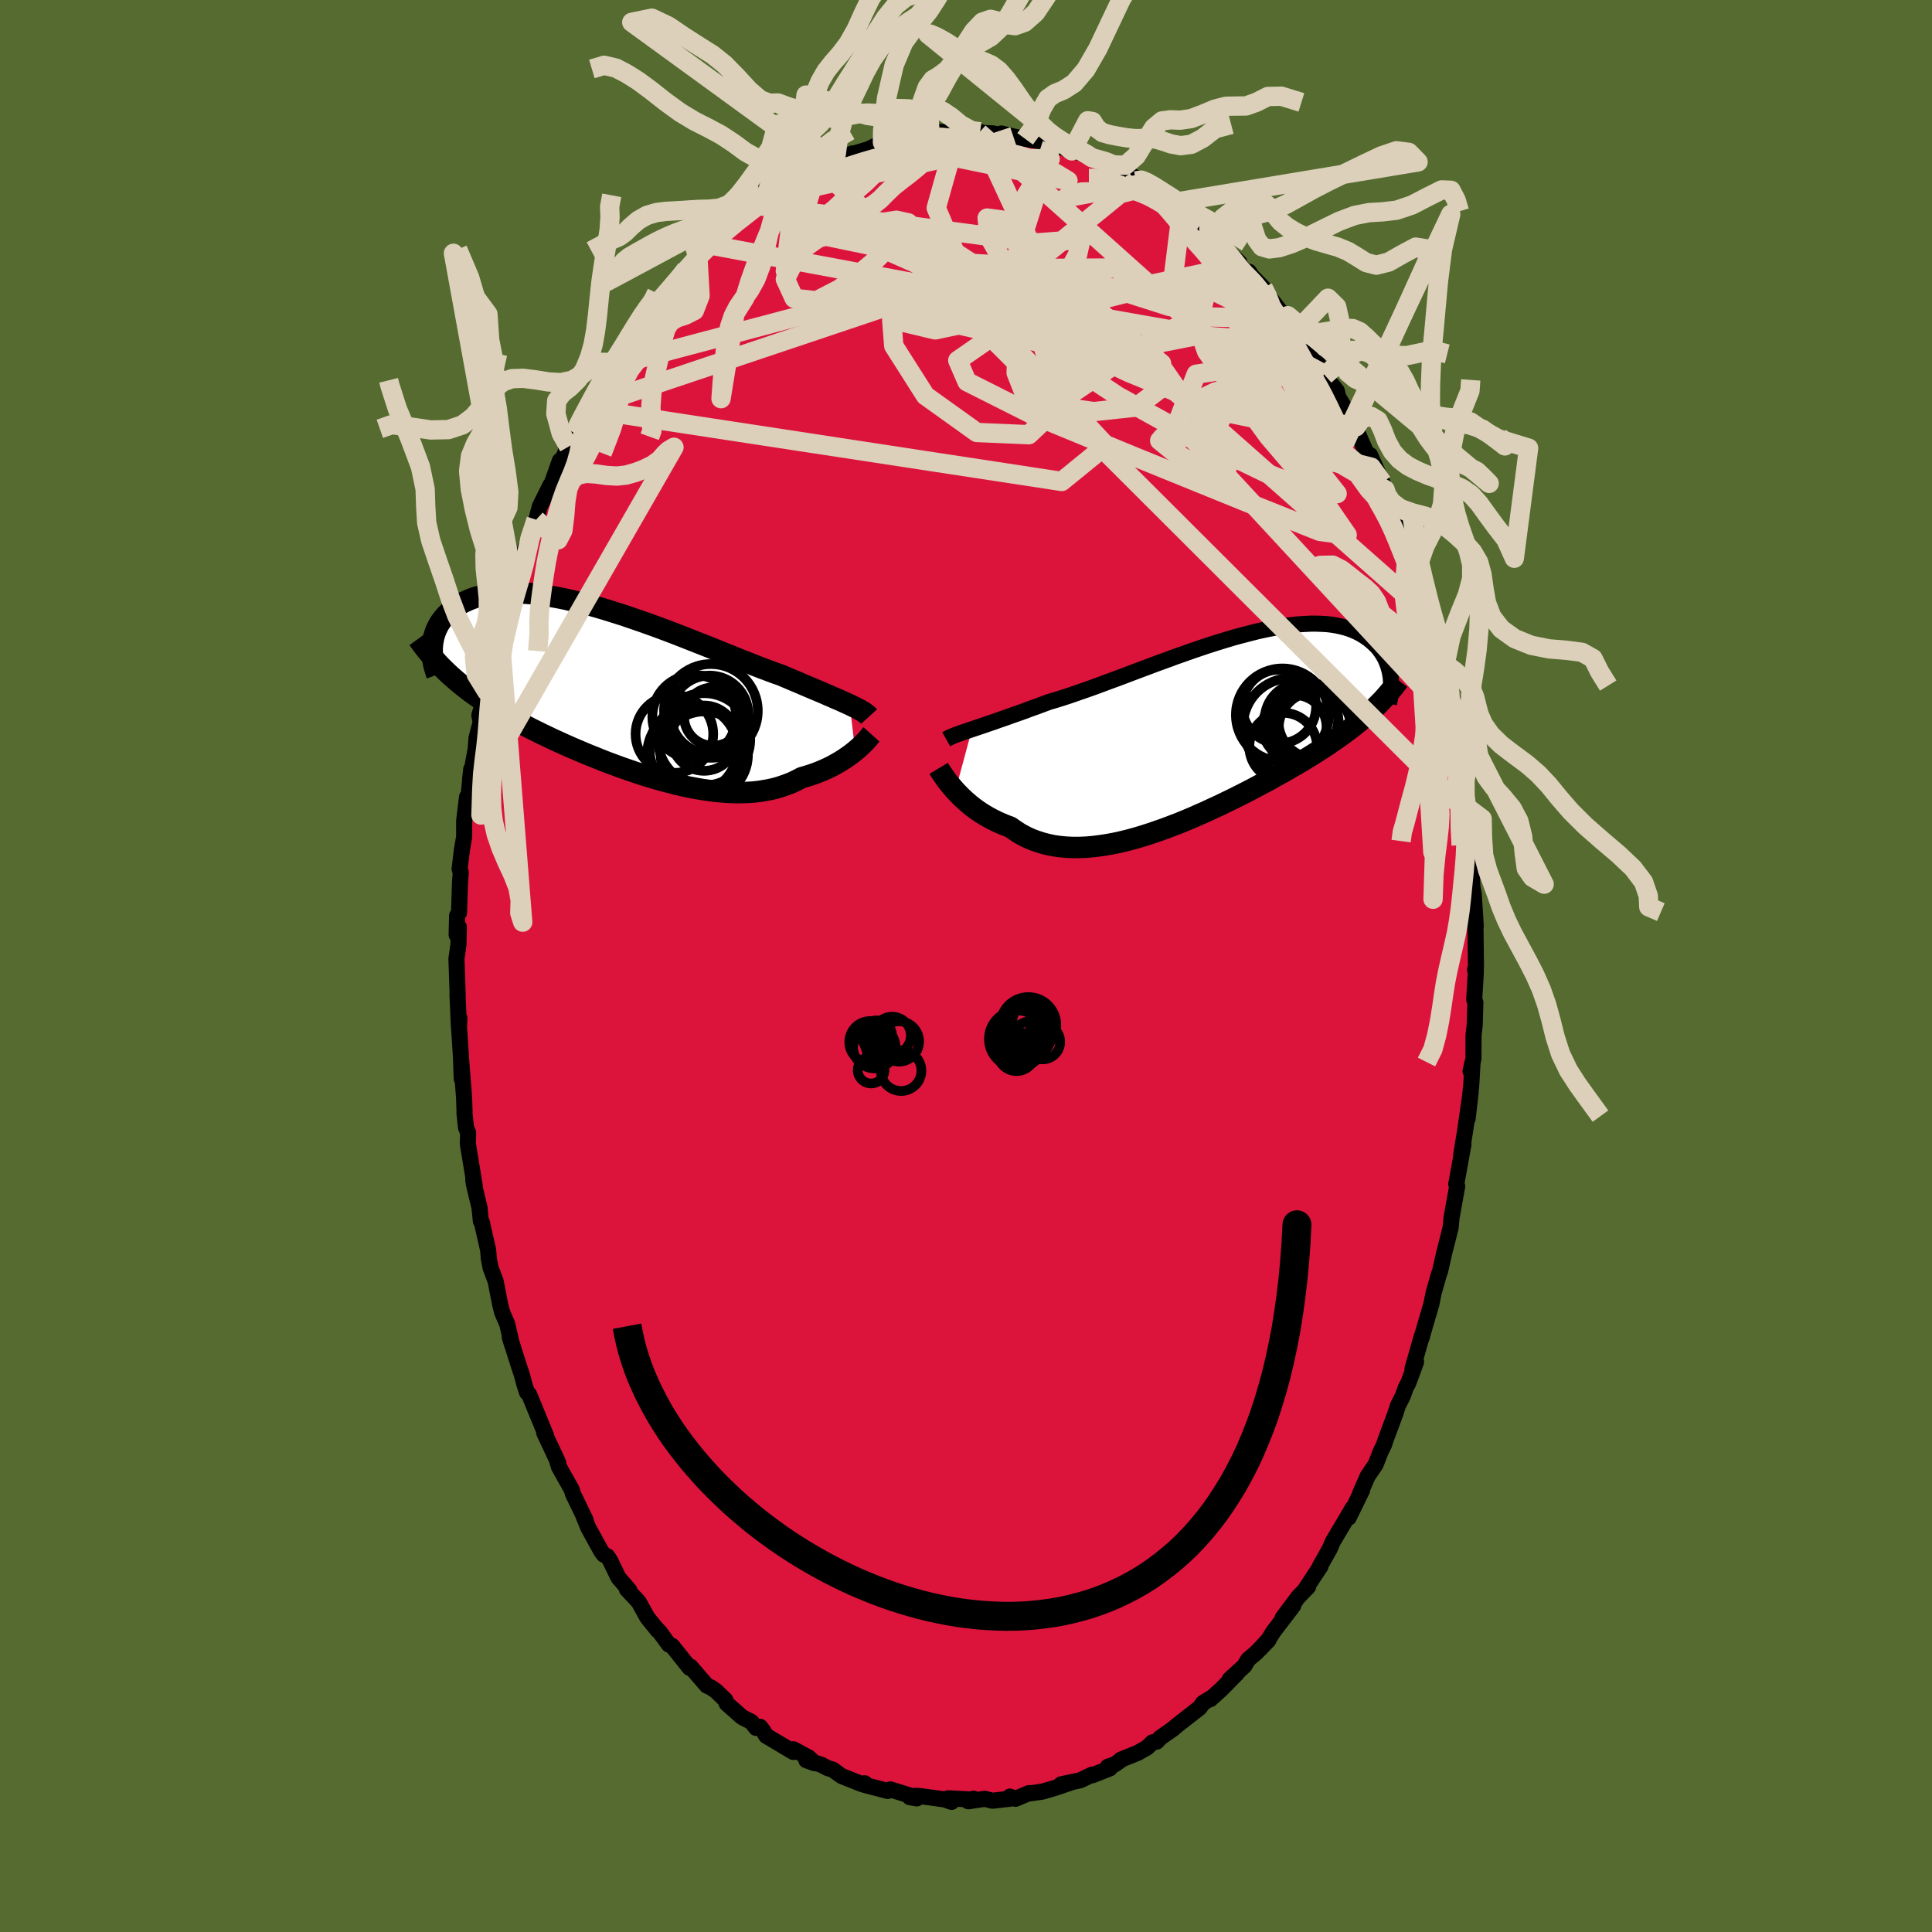 
  <svg viewBox="-100 -100 200 200" xmlns="http://www.w3.org/2000/svg" width="500" height="500" id="face-svg">
    <defs>
      <clipPath id="leftEyeClipPath">
        <polyline points="24.3,1.55 23.97,1.4 23.63,1.25 23.26,1.08 22.86,0.91 22.45,0.73 22.01,0.54 21.56,0.34 21.08,0.14 20.58,-0.07 20.06,-0.29 19.52,-0.52 18.96,-0.76 18.39,-1 17.8,-1.25 17.19,-1.51 16.58,-1.72 15.94,-1.96 15.27,-2.21 14.57,-2.48 13.85,-2.77 13.09,-3.06 12.31,-3.38 11.51,-3.7 10.69,-4.03 9.85,-4.37 8.99,-4.71 8.12,-5.05 7.24,-5.4 6.34,-5.75 5.45,-6.09 4.54,-6.43 3.63,-6.76 2.73,-7.08 1.82,-7.39 0.92,-7.7 0.03,-7.98 -0.86,-8.26 -1.73,-8.52 -2.6,-8.76 -3.45,-8.98 -4.28,-9.18 -5.09,-9.37 -5.89,-9.53 -6.67,-9.67 -7.42,-9.79 -8.15,-9.89 -8.86,-9.96 -9.55,-10.01 -10.2,-10.04 -10.84,-10.05 -11.44,-10.04 -12.02,-10 -12.57,-9.94 -13.1,-9.87 -13.6,-9.77 -14.07,-9.66 -14.51,-9.53 -14.93,-9.38 -15.32,-9.21 -15.69,-9.04 -16.04,-8.85 -16.36,-8.65 -16.66,-8.44 -16.94,-8.23 -17.2,-8.01 -17.44,-7.78 -17.66,-7.54 -17.86,-7.3 -18.04,-7.05 -18.21,-6.79 -18.35,-6.52 -18.48,-6.26 -18.59,-5.98 -18.68,-5.71 -18.76,-5.43 -18.82,-5.15 -18.87,-4.86 -18.9,-4.58 -18.92,-4.3 -17.41,-1.83 -17.07,-1.51 -16.71,-1.19 -16.35,-0.88 -15.98,-0.57 -15.6,-0.27 -15.21,0.04 -14.81,0.34 -14.4,0.63 -13.98,0.92 -13.55,1.22 -13.11,1.5 -12.66,1.79 -12.2,2.08 -11.73,2.36 -11.26,2.64 -10.76,2.92 -10.26,3.2 -9.75,3.47 -9.22,3.75 -8.68,4.03 -8.13,4.3 -7.57,4.58 -7,4.85 -6.42,5.13 -5.82,5.4 -5.21,5.68 -4.6,5.95 -3.97,6.22 -3.33,6.49 -2.69,6.76 -2.03,7.02 -1.37,7.29 -0.7,7.55 -0.02,7.8 0.66,8.05 1.35,8.29 2.05,8.53 2.74,8.76 3.45,8.98 4.15,9.19 4.85,9.39 5.56,9.58 6.26,9.76 6.97,9.93 7.67,10.08 8.37,10.21 9.06,10.33 9.75,10.43 10.43,10.52 11.11,10.58 11.78,10.63 12.44,10.65 13.08,10.65 13.72,10.63 14.35,10.59 14.96,10.52 15.57,10.42 16.15,10.31 16.73,10.17 17.28,10 17.82,9.81 18.35,9.6 18.85,9.36 19.34,9.1 19.8,8.97 20.25,8.83 20.69,8.68 21.11,8.52 21.52,8.35 21.92,8.17 22.31,7.99 22.68,7.79 23.04,7.59 23.38,7.39 23.71,7.18 24.02,6.97 24.32,6.76 24.6,6.55 24.87,6.33" />
      </clipPath>
      <clipPath id="rightEyeClipPath">
        <polyline points="-24.68,-0.05 -24.29,-0.18 -23.87,-0.32 -23.43,-0.47 -22.97,-0.63 -22.49,-0.79 -21.99,-0.97 -21.47,-1.15 -20.93,-1.34 -20.37,-1.54 -19.8,-1.74 -19.21,-1.95 -18.6,-2.18 -17.98,-2.4 -17.34,-2.64 -16.69,-2.88 -16.01,-3.08 -15.3,-3.3 -14.57,-3.54 -13.82,-3.8 -13.04,-4.07 -12.24,-4.35 -11.43,-4.65 -10.6,-4.96 -9.75,-5.27 -8.9,-5.59 -8.03,-5.92 -7.15,-6.25 -6.27,-6.58 -5.39,-6.91 -4.5,-7.23 -3.61,-7.56 -2.73,-7.87 -1.85,-8.18 -0.97,-8.48 -0.1,-8.77 0.75,-9.04 1.6,-9.3 2.43,-9.55 3.25,-9.77 4.06,-9.98 4.84,-10.18 5.61,-10.35 6.36,-10.5 7.09,-10.64 7.79,-10.75 8.47,-10.84 9.13,-10.91 9.77,-10.95 10.38,-10.98 10.97,-10.98 11.53,-10.96 12.07,-10.93 12.58,-10.87 13.06,-10.79 13.52,-10.69 13.96,-10.58 14.37,-10.45 14.76,-10.3 15.13,-10.14 15.47,-9.97 15.79,-9.78 16.09,-9.59 16.37,-9.39 16.64,-9.17 16.88,-8.96 17.11,-8.74 17.33,-8.51 17.52,-8.27 17.7,-8.02 17.86,-7.77 18.01,-7.52 18.14,-7.26 18.25,-6.99 18.36,-6.72 18.44,-6.45 18.52,-6.18 18.58,-5.91 18.63,-5.63 18.67,-5.36 16.77,-2.03 16.45,-1.73 16.12,-1.44 15.78,-1.14 15.44,-0.85 15.08,-0.56 14.71,-0.26 14.33,0.03 13.94,0.32 13.54,0.61 13.12,0.91 12.7,1.2 12.27,1.5 11.83,1.79 11.37,2.09 10.9,2.39 10.42,2.69 9.93,2.99 9.43,3.3 8.91,3.6 8.37,3.91 7.83,4.23 7.27,4.54 6.69,4.86 6.11,5.19 5.51,5.51 4.89,5.84 4.27,6.17 3.63,6.5 2.98,6.83 2.32,7.16 1.64,7.49 0.96,7.82 0.26,8.14 -0.44,8.47 -1.15,8.78 -1.87,9.1 -2.59,9.4 -3.32,9.7 -4.06,9.98 -4.8,10.26 -5.54,10.52 -6.28,10.77 -7.03,11.01 -7.77,11.23 -8.51,11.43 -9.25,11.61 -9.98,11.77 -10.71,11.9 -11.43,12.01 -12.15,12.1 -12.85,12.16 -13.55,12.19 -14.23,12.19 -14.91,12.16 -15.56,12.1 -16.21,12.01 -16.84,11.88 -17.45,11.72 -18.04,11.53 -18.62,11.31 -19.17,11.05 -19.71,10.76 -20.22,10.43 -20.72,10.08 -21.2,9.9 -21.66,9.71 -22.11,9.51 -22.55,9.29 -22.98,9.06 -23.39,8.82 -23.79,8.57 -24.17,8.31 -24.54,8.04 -24.89,7.76 -25.22,7.48 -25.54,7.19 -25.85,6.9 -26.13,6.61 -26.4,6.33" />
      </clipPath>
      <filter id="fuzzy">
        <feTurbulence id="turbulence" baseFrequency="0.05" numOctaves="3" type="noise" result="noise" />
        <feDisplacementMap in="SourceGraphic" in2="noise" scale="2" />
      </filter>
      <linearGradient id="rainbowGradient" x1="0%" y1="0%" x2="100%" y2="0%">
        <stop offset="0%" style="stop-color: rgb(165, 42, 42); stop-opacity: 1" />
        <stop offset="50%" style="stop-color: rgb(50, 205, 50); stop-opacity: 1" />
        <stop offset="100%" style="stop-color: rgb(255, 192, 203); stop-opacity: 1" />
      </linearGradient>
    </defs>
    <rect x="-100" y="-100" width="100%" height="100%" fill="rgb(85, 107, 47)" />
    <polyline id="faceContour" points="52.69,0.39 52.78,0.57 52.61,3.47 52.73,3.79 52.66,6.11 52.54,7.17 52.53,9.6 52.23,10.89 52.44,9.94 52.3,12.37 51.93,15.8 52.24,13.08 51.82,16.01 51.65,17.17 51.27,19.51 51.5,18.44 51.2,20.1 50.75,22.58 50.85,22.79 50.27,26.01 50.22,26.53 50.16,27.12 49.65,29.13 49.56,29.46 49.08,31.58 48.96,31.9 48.41,33.82 48.18,34.98 47.14,38.53 47.2,38.4 47.19,38.3 46.22,41.69 46.59,40.99 45.78,43.19 45.55,43.58 45.22,44.51 44.71,45.51 44.44,46.36 43.47,48.96 43.27,49.56 42.92,50.28 42.4,51.61 41.58,52.81 40.81,54.57 41.01,54.25 39.62,57.1 40.01,56.14 39.49,57.03 37.96,59.61 37.68,60.28 36.61,62.19 36.69,62.16 36.47,62.48 35.05,64.64 35.41,64.27 34.39,65.32 32.78,67.48 33.88,66.21 31.81,68.92 31.31,69.73 30.36,70.77 31.3,69.8 30.03,71.1 29.21,71.79 28.81,72.46 27.29,73.85 28.05,73.22 26.42,74.88 25.29,75.9 25.32,75.81 24.54,76.29 24.18,76.79 21.82,78.63 21.44,78.96 20.1,79.9 19.75,80.29 19.3,80.37 18.74,80.91 17.77,81.46 16.05,82.15 15.91,82.3 15.38,82.66 14.68,82.89 14.89,83.06 13.09,83.77 13.04,83.71 11.84,84.29 9.85,84.71 10.94,84.5 9.13,85.11 7.89,85.47 6.39,85.68 6.52,85.62 5.13,86.21 4.55,85.98 4.59,86.2 2.74,86.41 1.94,86.21 0.24,86.47 0.79,86.2 0.5,86.28 -1.85,86.16 -1.49,86.53 -2.19,86.28 -4.66,85.94 -5.21,85.9 -5.1,86.17 -5.82,86.04 -5.8,85.87 -7.83,85.24 -7.99,85.29 -8.1,85.4 -10.51,84.77 -10.49,84.6 -10.8,84.68 -12.88,83.85 -13.81,83.18 -14.3,83.04 -15.02,82.67 -16.53,82.22 -15.66,82.53 -16.28,81.94 -17.87,81.08 -17.88,81.36 -20.68,79.69 -21,79.16 -21.31,78.76 -21.73,78.87 -22.21,78.25 -23.19,77.75 -24.77,76.35 -24.92,75.97 -25.16,75.74 -25.84,75.08 -26.39,74.69 -26.82,74.5 -28.52,72.53 -28.6,72.66 -30.43,70.37 -30.76,70.24 -31.68,68.98 -32.14,68.49 -31.9,68.79 -32.99,67.44 -33.88,65.83 -35.03,64.6 -35.1,64.53 -34.85,64.63 -35.99,63.3 -36.83,61.56 -37.14,61.1 -37.5,60.94 -37.78,60.55 -39.08,58.19 -39.57,57.01 -39.37,57.37 -40.69,54.64 -40.82,54.19 -42.12,51.89 -42.32,51.25 -42.22,51.4 -42.98,49.77 -43.66,48.33 -43.48,48.6 -44.67,45.7 -45.23,44.34 -45.44,44.15 -45.7,43.36 -45.99,42.27 -46.22,41.59 -47.23,38.42 -47.01,39.15 -47.49,37.07 -48,35.9 -48.21,35.1 -48.69,32.64 -49.22,31.22 -49.41,30.23 -49.42,29.97 -49.47,29.4 -50.13,26.49 -50.22,26.42 -50.36,25.02 -50.93,22.65 -51.01,22.14 -50.84,22.84 -51.57,18.4 -51.54,17.26 -51.76,16.72 -51.92,15.22 -51.91,15 -51.96,13.62 -52.27,9.62 -52.2,11.68 -52.28,9.44 -52.53,5.54 -52.44,5.41 -52.49,6.36 -52.64,2.91 -52.62,3.02 -52.75,-0.75 -52.54,-2.24 -52.5,-4.03 -52.73,-3.23 -52.68,-5.21 -52.48,-5.52 -52.38,-8.65 -52.3,-9.69 -52.42,-10.04 -52.18,-12.03 -51.95,-13.39 -51.95,-15.02 -51.65,-17.5 -51.64,-16.07 -51.22,-20.37 -51.33,-19.37 -50.76,-22.44 -50.67,-23.61 -50.24,-25.25 -50.38,-25.95 -49.74,-28.06 -49.62,-28.43 -49.73,-28.94 -49.21,-31.13 -48.51,-33.46 -48.54,-33.5 -48.26,-34.45 -47.99,-35.28 -47.37,-37.4 -47.25,-38.32 -46.92,-39.37 -46.81,-39.46 -45.92,-42.08 -45.59,-43.34 -45.57,-43.35 -44.5,-46.2 -44.7,-45.34 -44.12,-47.57 -43.01,-49.8 -43,-49.61 -42.05,-52.3 -42.26,-51.59 -41.13,-53.77 -41.45,-53.26 -40.47,-55.18 -40.1,-55.76 -39.95,-56.33 -39.08,-57.64 -39.08,-57.9 -37.42,-60.74 -36.88,-61.7 -36.35,-62.53 -36.45,-62.17 -35.7,-63.41 -35.31,-64.29 -34.31,-65.49 -32.93,-67.54 -32.87,-67.6 -31.79,-68.6 -32.51,-67.88 -31.73,-69.02 -30.41,-70.41 -29.69,-71.18 -28.97,-72.15 -27.76,-73.45 -28.11,-73 -27.3,-73.97 -26.54,-74.74 -26.43,-74.63 -24.48,-76.53 -24.49,-76.59 -23.43,-77.27 -21.38,-78.7 -21.58,-78.74 -21.04,-79.08 -20.68,-79.56 -18.36,-80.79 -19.18,-80.5 -17.66,-81.31 -17.81,-81.42 -16.05,-82.05 -15.22,-82.86 -14.5,-83.07 -14.41,-82.85 -13.51,-83.5 -13.24,-83.58 -11.74,-84.12 -11.54,-84.12 -10.11,-84.55 -8.65,-85.26 -8.9,-85.21 -8.1,-85.34 -7.51,-85.57 -4.73,-85.9 -3.87,-85.93 -3.51,-86.24 -3.71,-86.09 -2.65,-86.35 -1.83,-86.24 -1.04,-86.34 0.87,-86.34 1.46,-86.35 1.35,-86.26 2.77,-86.19 4.15,-85.92 3.67,-86.18 4.9,-85.87 6.12,-85.63 7.51,-85.39 7.59,-85.68 8.06,-85.47 8.34,-85.42 8.9,-85.09 10.96,-84.38 13.08,-83.85 11.93,-84.2 13.05,-83.67 13.71,-83.33 14.46,-83.27 14.49,-83.06 17.66,-81.51 17.57,-81.27 18.26,-81.04 17.25,-81.77 18.51,-81.04 19.9,-80.06 20.41,-79.6 21.32,-79.01 22.98,-77.66 22.34,-78.35 24.14,-76.58 25.12,-75.89 25.53,-75.68 25.34,-75.52 26.46,-74.58 28.29,-72.84 28.38,-72.52 29.69,-71.08 29.29,-71.87 29.63,-71.37 30.76,-70.22 30.91,-69.89 32.57,-67.73 33.31,-67.32 33.89,-65.85 34.18,-65.67 35.13,-64.67 35.73,-63.55 36.83,-61.7 37.07,-61.27 37.16,-61.14 37.39,-60.78 38.39,-59.53 38.52,-58.92 40.38,-55.82 39.85,-56.86 41.06,-53.96 40.57,-55.07 41.57,-52.87 41.83,-52.89 43.1,-50.05 43.39,-49.31 43.36,-49.06 43.82,-47.63 44.2,-47.09 44.82,-45.53 45.94,-42.28 45.46,-44 45.98,-42.41 46.55,-40.72 46.85,-39.38 47.46,-37.84 47.96,-35.67 47.88,-36.3 48.03,-35.33 48.46,-34.02 49.11,-31.63 49.57,-29.7 50.1,-27.57 49.95,-27.02 50.25,-25.62 50.29,-26.66 50.4,-25.66 50.85,-23.37 51.03,-22.28 51.28,-19.84 51.26,-20.08 51.57,-17.82 51.87,-15.9 51.71,-16.53 51.97,-14.92 52.22,-12.74 52.32,-10.77 52.45,-7.49 52.31,-8.8 52.56,-7.44 52.77,-4.13 52.73,-4.7 52.74,-4.09 52.79,0.16 52.69,0.39 52.78,0.57" fill="rgb(220, 20, 60)" stroke="black" stroke-width="1.667" stroke-linejoin="round" filter="url(#fuzzy)" />
    <g transform="translate(25.3 -24.46)">
      <polyline id="rightCountour" points="-24.68,-0.05 -24.29,-0.18 -23.87,-0.32 -23.43,-0.47 -22.97,-0.63 -22.49,-0.79 -21.99,-0.97 -21.47,-1.15 -20.93,-1.34 -20.37,-1.54 -19.8,-1.74 -19.21,-1.95 -18.6,-2.18 -17.98,-2.4 -17.34,-2.64 -16.69,-2.88 -16.01,-3.08 -15.3,-3.3 -14.57,-3.54 -13.82,-3.8 -13.04,-4.07 -12.24,-4.35 -11.43,-4.65 -10.6,-4.96 -9.75,-5.27 -8.9,-5.59 -8.03,-5.92 -7.15,-6.25 -6.27,-6.58 -5.39,-6.91 -4.5,-7.23 -3.61,-7.56 -2.73,-7.87 -1.85,-8.18 -0.97,-8.48 -0.1,-8.77 0.75,-9.04 1.6,-9.3 2.43,-9.55 3.25,-9.77 4.06,-9.98 4.84,-10.18 5.61,-10.35 6.36,-10.5 7.09,-10.64 7.79,-10.75 8.47,-10.84 9.13,-10.91 9.77,-10.95 10.38,-10.98 10.97,-10.98 11.53,-10.96 12.07,-10.93 12.58,-10.87 13.06,-10.79 13.52,-10.69 13.96,-10.58 14.37,-10.45 14.76,-10.3 15.13,-10.14 15.47,-9.97 15.79,-9.78 16.09,-9.59 16.37,-9.39 16.64,-9.17 16.88,-8.96 17.11,-8.74 17.33,-8.51 17.52,-8.27 17.7,-8.02 17.86,-7.77 18.01,-7.52 18.14,-7.26 18.25,-6.99 18.36,-6.72 18.44,-6.45 18.52,-6.18 18.58,-5.91 18.63,-5.63 18.67,-5.36 16.77,-2.03 16.45,-1.73 16.12,-1.44 15.78,-1.14 15.44,-0.85 15.08,-0.56 14.71,-0.26 14.33,0.03 13.94,0.32 13.54,0.61 13.12,0.91 12.7,1.2 12.27,1.5 11.83,1.79 11.37,2.09 10.9,2.39 10.42,2.69 9.93,2.99 9.43,3.3 8.91,3.6 8.37,3.91 7.83,4.23 7.27,4.54 6.69,4.86 6.11,5.19 5.51,5.51 4.89,5.84 4.27,6.17 3.63,6.5 2.98,6.83 2.32,7.16 1.64,7.49 0.96,7.82 0.26,8.14 -0.44,8.47 -1.15,8.78 -1.87,9.1 -2.59,9.4 -3.32,9.7 -4.06,9.98 -4.8,10.26 -5.54,10.52 -6.28,10.77 -7.03,11.01 -7.77,11.23 -8.51,11.43 -9.25,11.61 -9.98,11.77 -10.71,11.9 -11.43,12.01 -12.15,12.1 -12.85,12.16 -13.55,12.19 -14.23,12.19 -14.91,12.16 -15.56,12.1 -16.21,12.01 -16.84,11.88 -17.45,11.72 -18.04,11.53 -18.62,11.31 -19.17,11.05 -19.71,10.76 -20.22,10.43 -20.72,10.08 -21.2,9.9 -21.66,9.71 -22.11,9.51 -22.55,9.29 -22.98,9.06 -23.39,8.82 -23.79,8.57 -24.17,8.31 -24.54,8.04 -24.89,7.76 -25.22,7.48 -25.54,7.19 -25.85,6.9 -26.13,6.61 -26.4,6.33" fill="white" stroke="white" stroke-width="0" stroke-linejoin="round" filter="url(#fuzzy)" />
    </g>
    <g transform="translate(-36.34 -28.6)">
      <polyline id="leftCountour" points="24.3,1.55 23.97,1.4 23.63,1.25 23.26,1.08 22.86,0.91 22.45,0.73 22.01,0.54 21.56,0.34 21.08,0.14 20.58,-0.07 20.06,-0.29 19.52,-0.52 18.96,-0.76 18.39,-1 17.8,-1.25 17.19,-1.51 16.58,-1.72 15.94,-1.96 15.27,-2.21 14.57,-2.48 13.85,-2.77 13.09,-3.06 12.31,-3.38 11.51,-3.7 10.69,-4.03 9.85,-4.37 8.99,-4.71 8.12,-5.05 7.24,-5.4 6.34,-5.75 5.45,-6.09 4.54,-6.43 3.63,-6.76 2.73,-7.08 1.82,-7.39 0.92,-7.7 0.03,-7.98 -0.86,-8.26 -1.73,-8.52 -2.6,-8.76 -3.45,-8.98 -4.28,-9.18 -5.09,-9.37 -5.89,-9.53 -6.67,-9.67 -7.42,-9.79 -8.15,-9.89 -8.86,-9.96 -9.55,-10.01 -10.2,-10.04 -10.84,-10.05 -11.44,-10.04 -12.02,-10 -12.57,-9.94 -13.1,-9.87 -13.6,-9.77 -14.07,-9.66 -14.51,-9.53 -14.93,-9.38 -15.32,-9.21 -15.69,-9.04 -16.04,-8.85 -16.36,-8.65 -16.66,-8.44 -16.94,-8.23 -17.2,-8.01 -17.44,-7.78 -17.66,-7.54 -17.86,-7.3 -18.04,-7.05 -18.21,-6.79 -18.35,-6.52 -18.48,-6.26 -18.59,-5.98 -18.68,-5.71 -18.76,-5.43 -18.82,-5.15 -18.87,-4.86 -18.9,-4.58 -18.92,-4.3 -17.41,-1.83 -17.07,-1.51 -16.71,-1.19 -16.35,-0.88 -15.98,-0.57 -15.6,-0.27 -15.21,0.04 -14.81,0.34 -14.4,0.63 -13.98,0.92 -13.55,1.22 -13.11,1.5 -12.66,1.79 -12.2,2.08 -11.73,2.36 -11.26,2.64 -10.76,2.92 -10.26,3.2 -9.75,3.47 -9.22,3.75 -8.68,4.03 -8.13,4.3 -7.57,4.58 -7,4.85 -6.42,5.13 -5.82,5.4 -5.21,5.68 -4.6,5.95 -3.97,6.22 -3.33,6.49 -2.69,6.76 -2.03,7.02 -1.37,7.29 -0.7,7.55 -0.02,7.8 0.66,8.05 1.35,8.29 2.05,8.53 2.74,8.76 3.45,8.98 4.15,9.19 4.85,9.39 5.56,9.58 6.26,9.76 6.97,9.93 7.67,10.08 8.37,10.21 9.06,10.33 9.75,10.43 10.43,10.52 11.11,10.58 11.78,10.63 12.44,10.65 13.08,10.65 13.72,10.63 14.35,10.59 14.96,10.52 15.57,10.42 16.15,10.31 16.73,10.17 17.28,10 17.82,9.81 18.35,9.6 18.85,9.36 19.34,9.1 19.8,8.97 20.25,8.83 20.69,8.68 21.11,8.52 21.52,8.35 21.92,8.17 22.31,7.99 22.68,7.79 23.04,7.59 23.38,7.39 23.71,7.18 24.02,6.97 24.32,6.76 24.6,6.55 24.87,6.33" fill="white" stroke="white" stroke-width="0" stroke-linejoin="round" filter="url(#fuzzy)" />
    </g>
    <g transform="translate(25.3 -24.46)">
      <polyline id="rightUpper" points="-27.35,0.99 -27.19,0.9 -27.01,0.81 -26.8,0.72 -26.57,0.62 -26.32,0.52 -26.04,0.42 -25.74,0.31 -25.41,0.2 -25.06,0.08 -24.68,-0.05 -24.29,-0.18 -23.87,-0.32 -23.43,-0.47 -22.97,-0.63 -22.49,-0.79 -21.99,-0.97 -21.47,-1.15 -20.93,-1.34 -20.37,-1.54 -19.8,-1.74 -19.21,-1.95 -18.6,-2.18 -17.98,-2.4 -17.34,-2.64 -16.69,-2.88 -16.01,-3.08 -15.3,-3.3 -14.57,-3.54 -13.82,-3.8 -13.04,-4.07 -12.24,-4.35 -11.43,-4.65 -10.6,-4.96 -9.75,-5.27 -8.9,-5.59 -8.03,-5.92 -7.15,-6.25 -6.27,-6.58 -5.39,-6.91 -4.5,-7.23 -3.61,-7.56 -2.73,-7.87 -1.85,-8.18 -0.97,-8.48 -0.1,-8.77 0.75,-9.04 1.6,-9.3 2.43,-9.55 3.25,-9.77 4.06,-9.98 4.84,-10.18 5.61,-10.35 6.36,-10.5 7.09,-10.64 7.79,-10.75 8.47,-10.84 9.13,-10.91 9.77,-10.95 10.38,-10.98 10.97,-10.98 11.53,-10.96 12.07,-10.93 12.58,-10.87 13.06,-10.79 13.52,-10.69 13.96,-10.58 14.37,-10.45 14.76,-10.3 15.13,-10.14 15.47,-9.97 15.79,-9.78 16.09,-9.59 16.37,-9.39 16.64,-9.17 16.88,-8.96 17.11,-8.74 17.33,-8.51 17.52,-8.27 17.7,-8.02 17.86,-7.77 18.01,-7.52 18.14,-7.26 18.25,-6.99 18.36,-6.72 18.44,-6.45 18.52,-6.18 18.58,-5.91 18.63,-5.63 18.67,-5.36 18.69,-5.08 18.71,-4.81 18.71,-4.54 18.71,-4.27 18.69,-4.01 18.66,-3.74 18.63,-3.48 18.59,-3.22 18.54,-2.97 18.48,-2.72" fill="none" stroke="black" stroke-width="1.667" stroke-linejoin="round" filter="url(#fuzzy)" />
      <polyline id="rightLower" points="-28.13,4 -28.04,4.15 -27.93,4.32 -27.8,4.52 -27.65,4.74 -27.49,4.97 -27.31,5.22 -27.11,5.49 -26.89,5.76 -26.65,6.04 -26.4,6.33 -26.13,6.61 -25.85,6.9 -25.54,7.19 -25.22,7.48 -24.89,7.76 -24.54,8.04 -24.17,8.31 -23.79,8.57 -23.39,8.82 -22.98,9.06 -22.55,9.29 -22.11,9.51 -21.66,9.71 -21.2,9.9 -20.72,10.08 -20.22,10.43 -19.71,10.76 -19.17,11.05 -18.62,11.31 -18.04,11.53 -17.45,11.72 -16.84,11.88 -16.21,12.01 -15.56,12.1 -14.91,12.16 -14.23,12.19 -13.55,12.19 -12.85,12.16 -12.15,12.1 -11.43,12.01 -10.71,11.9 -9.98,11.77 -9.25,11.61 -8.51,11.43 -7.77,11.23 -7.03,11.01 -6.28,10.77 -5.54,10.52 -4.8,10.26 -4.06,9.98 -3.32,9.7 -2.59,9.4 -1.87,9.1 -1.15,8.78 -0.44,8.47 0.26,8.14 0.96,7.82 1.64,7.49 2.32,7.16 2.98,6.83 3.63,6.5 4.27,6.17 4.89,5.84 5.51,5.51 6.11,5.19 6.69,4.86 7.27,4.54 7.83,4.23 8.37,3.91 8.91,3.6 9.43,3.3 9.93,2.99 10.42,2.69 10.9,2.39 11.37,2.09 11.83,1.79 12.27,1.5 12.7,1.2 13.12,0.91 13.54,0.61 13.94,0.32 14.33,0.03 14.71,-0.26 15.08,-0.56 15.44,-0.85 15.78,-1.14 16.12,-1.44 16.45,-1.73 16.77,-2.03 17.08,-2.33 17.38,-2.63 17.68,-2.93 17.96,-3.23 18.23,-3.54 18.5,-3.85 18.76,-4.16 19.01,-4.47 19.25,-4.78 19.49,-5.1" fill="none" stroke="black" stroke-width="2.222" stroke-linejoin="round" filter="url(#fuzzy)" />
      <circle r="3.8" cx="9.42" cy="-1.037" stroke="black" fill="none" stroke-width="1.0" filter="url(#fuzzy)" clip-path="url(#rightEyeClipPath)" /><circle r="4.878" cx="10.885" cy="0.308" stroke="black" fill="none" stroke-width="1.0" filter="url(#fuzzy)" clip-path="url(#rightEyeClipPath)" /><circle r="4.106" cx="10.465" cy="-0.287" stroke="black" fill="none" stroke-width="1.0" filter="url(#fuzzy)" clip-path="url(#rightEyeClipPath)" /><circle r="3.852" cx="10.9" cy="-0.872" stroke="black" fill="none" stroke-width="1.0" filter="url(#fuzzy)" clip-path="url(#rightEyeClipPath)" /><circle r="4.81" cx="7.45" cy="-1.532" stroke="black" fill="none" stroke-width="1.0" filter="url(#fuzzy)" clip-path="url(#rightEyeClipPath)" /><circle r="3.318" cx="8.705" cy="-0.272" stroke="black" fill="none" stroke-width="1.0" filter="url(#fuzzy)" clip-path="url(#rightEyeClipPath)" /><circle r="4.966" cx="8.345" cy="-0.377" stroke="black" fill="none" stroke-width="1.0" filter="url(#fuzzy)" clip-path="url(#rightEyeClipPath)" /><circle r="3.82" cx="7.125" cy="-2.397" stroke="black" fill="none" stroke-width="1.0" filter="url(#fuzzy)" clip-path="url(#rightEyeClipPath)" /><circle r="3.506" cx="7.535" cy="1.758" stroke="black" fill="none" stroke-width="1.0" filter="url(#fuzzy)" clip-path="url(#rightEyeClipPath)" /><circle r="3.74" cx="10.815" cy="-0.187" stroke="black" fill="none" stroke-width="1.0" filter="url(#fuzzy)" clip-path="url(#rightEyeClipPath)" />
      </g>
    <g transform="translate(-36.34 -28.6)">
      <polyline id="leftUpper" points="26.31,2.78 26.21,2.67 26.09,2.56 25.94,2.45 25.77,2.33 25.58,2.21 25.37,2.09 25.14,1.97 24.88,1.83 24.6,1.7 24.3,1.55 23.97,1.4 23.63,1.25 23.26,1.08 22.86,0.91 22.45,0.73 22.01,0.54 21.56,0.34 21.08,0.14 20.58,-0.07 20.06,-0.29 19.52,-0.52 18.96,-0.76 18.39,-1 17.8,-1.25 17.19,-1.51 16.58,-1.72 15.94,-1.96 15.27,-2.21 14.57,-2.48 13.85,-2.77 13.09,-3.06 12.31,-3.38 11.51,-3.7 10.69,-4.03 9.85,-4.37 8.99,-4.71 8.12,-5.05 7.24,-5.4 6.34,-5.75 5.45,-6.09 4.54,-6.43 3.63,-6.76 2.73,-7.08 1.82,-7.39 0.92,-7.7 0.03,-7.98 -0.86,-8.26 -1.73,-8.52 -2.6,-8.76 -3.45,-8.98 -4.28,-9.18 -5.09,-9.37 -5.89,-9.53 -6.67,-9.67 -7.42,-9.79 -8.15,-9.89 -8.86,-9.96 -9.55,-10.01 -10.2,-10.04 -10.84,-10.05 -11.44,-10.04 -12.02,-10 -12.57,-9.94 -13.1,-9.87 -13.6,-9.77 -14.07,-9.66 -14.51,-9.53 -14.93,-9.38 -15.32,-9.21 -15.69,-9.04 -16.04,-8.85 -16.36,-8.65 -16.66,-8.44 -16.94,-8.23 -17.2,-8.01 -17.44,-7.78 -17.66,-7.54 -17.86,-7.3 -18.04,-7.05 -18.21,-6.79 -18.35,-6.52 -18.48,-6.26 -18.59,-5.98 -18.68,-5.71 -18.76,-5.43 -18.82,-5.15 -18.87,-4.86 -18.9,-4.58 -18.92,-4.3 -18.92,-4.01 -18.91,-3.73 -18.89,-3.45 -18.86,-3.17 -18.81,-2.9 -18.76,-2.62 -18.69,-2.35 -18.61,-2.09 -18.53,-1.82 -18.43,-1.56" fill="none" stroke="black" stroke-width="2.222" stroke-linejoin="round" filter="url(#fuzzy)" />
      <polyline id="leftLower" points="26.55,4.62 26.46,4.72 26.36,4.85 26.24,5 26.1,5.16 25.94,5.34 25.76,5.52 25.56,5.72 25.35,5.92 25.12,6.12 24.87,6.33 24.6,6.55 24.32,6.76 24.02,6.97 23.71,7.18 23.38,7.39 23.04,7.59 22.68,7.79 22.31,7.99 21.92,8.17 21.52,8.35 21.11,8.52 20.69,8.68 20.25,8.83 19.8,8.97 19.34,9.1 18.85,9.36 18.35,9.6 17.82,9.81 17.28,10 16.73,10.17 16.15,10.31 15.57,10.42 14.96,10.52 14.35,10.59 13.72,10.63 13.08,10.65 12.44,10.65 11.78,10.63 11.11,10.58 10.43,10.52 9.75,10.43 9.06,10.33 8.37,10.21 7.67,10.08 6.97,9.93 6.26,9.76 5.56,9.58 4.85,9.39 4.15,9.19 3.45,8.98 2.74,8.76 2.05,8.53 1.35,8.29 0.66,8.05 -0.02,7.8 -0.7,7.55 -1.37,7.29 -2.03,7.02 -2.69,6.76 -3.33,6.49 -3.97,6.22 -4.6,5.95 -5.21,5.68 -5.82,5.4 -6.42,5.13 -7,4.85 -7.57,4.58 -8.13,4.3 -8.68,4.03 -9.22,3.75 -9.75,3.47 -10.26,3.2 -10.76,2.92 -11.26,2.64 -11.73,2.36 -12.2,2.08 -12.66,1.79 -13.11,1.5 -13.55,1.22 -13.98,0.92 -14.4,0.63 -14.81,0.34 -15.21,0.04 -15.6,-0.27 -15.98,-0.57 -16.35,-0.88 -16.71,-1.19 -17.07,-1.51 -17.41,-1.83 -17.75,-2.16 -18.07,-2.48 -18.39,-2.82 -18.7,-3.16 -19,-3.5 -19.29,-3.84 -19.57,-4.19 -19.85,-4.55 -20.11,-4.91 -20.37,-5.27" fill="none" stroke="black" stroke-width="2.222" stroke-linejoin="round" filter="url(#fuzzy)" />
      <circle r="4.852" cx="9.934" cy="2.195" stroke="black" fill="none" stroke-width="1.0" filter="url(#fuzzy)" clip-path="url(#leftEyeClipPath)" /><circle r="4.96" cx="8.289" cy="6.74" stroke="black" fill="none" stroke-width="1.0" filter="url(#fuzzy)" clip-path="url(#leftEyeClipPath)" /><circle r="4.336" cx="8.204" cy="2.8" stroke="black" fill="none" stroke-width="1.0" filter="url(#fuzzy)" clip-path="url(#leftEyeClipPath)" /><circle r="3.018" cx="10.169" cy="2.78" stroke="black" fill="none" stroke-width="1.0" filter="url(#fuzzy)" clip-path="url(#leftEyeClipPath)" /><circle r="3.382" cx="9.224" cy="5.015" stroke="black" fill="none" stroke-width="1.0" filter="url(#fuzzy)" clip-path="url(#leftEyeClipPath)" /><circle r="4.544" cx="8.124" cy="6.155" stroke="black" fill="none" stroke-width="1.0" filter="url(#fuzzy)" clip-path="url(#leftEyeClipPath)" /><circle r="4.022" cx="9.789" cy="2.555" stroke="black" fill="none" stroke-width="1.0" filter="url(#fuzzy)" clip-path="url(#leftEyeClipPath)" /><circle r="4.776" cx="9.229" cy="5.135" stroke="black" fill="none" stroke-width="1.0" filter="url(#fuzzy)" clip-path="url(#leftEyeClipPath)" /><circle r="4.02" cx="6.154" cy="4.59" stroke="black" fill="none" stroke-width="1.0" filter="url(#fuzzy)" clip-path="url(#leftEyeClipPath)" /><circle r="4.516" cx="9.249" cy="6.76" stroke="black" fill="none" stroke-width="1.0" filter="url(#fuzzy)" clip-path="url(#leftEyeClipPath)" />
    </g>
    <g id="hairs">
      <polyline points="4.9,-85.87 -1.61,-83.7 -3.08,-78.47 -1.13,-73.87 3.41,-70.91 9.25,-68.41 14.97,-65.53 18.95,-62.37 19.91,-59.6 17.61,-57.86 13.22,-57.39 8.75,-58.05 5.95,-59.48 5.19,-61.41 5.29,-63.86 4.5,-66.91 1.87,-70.41 -1.88,-73.7 -4.86,-75.67 -5.14,-75.05 -1.51,-70.8 6.09,-62.91 14.48,-53.88 9.91,-50.16 -39.08,-57.64" fill="none" stroke="rgb(220, 208, 186)" stroke-width="2" stroke-linejoin="round" filter="url(#fuzzy)" /><polyline points="-15.22,-82.86 -17.83,-74.55 -13.22,-75.98 -14.21,-76.12 -17.27,-73.95 -18.7,-71.1 -17.79,-69.12 -15.48,-68.86 -12.58,-70.36 -9.52,-72.93 -6.97,-75.44 -5.98,-76.93 -7.21,-77.2 -9.92,-76.78 -11.81,-76.16 -9.7,-74.73 0.06,-70.41 21.02,-60.05 47.88,-36.3" fill="none" stroke="rgb(220, 208, 186)" stroke-width="2" stroke-linejoin="round" filter="url(#fuzzy)" /><polyline points="33.89,-65.85 24.97,-70.19 24,-66.31 29.98,-58.45 35.95,-52.03 38.42,-48.9 36.58,-48.83 31.05,-51.04 23.38,-54.75 15.72,-59 10.07,-62.74 7.34,-65.21 6.84,-66.38 6.69,-66.92 5.14,-67.72 2.04,-69.21 -1.3,-71.13 -4.45,-72.97 -9.87,-74.59 -18.2,-76.32 -16.05,-82.05" fill="none" stroke="rgb(220, 208, 186)" stroke-width="2" stroke-linejoin="round" filter="url(#fuzzy)" /><polyline points="-36.45,-62.17 1.12,-72.18 16.07,-72.26 16.63,-69.66 9.2,-67.8 1.02,-67.85 -3.21,-69.51 -2.91,-71.56 -0.3,-72.78 2.14,-72.65 3.17,-71.56 3.02,-70.28 2.84,-69.17 4.17,-67.8 8.59,-65.34 16.84,-61.44 27,-57.28 33.3,-55.98 27.82,-62.6 1.35,-86.26" fill="none" stroke="rgb(220, 208, 186)" stroke-width="2" stroke-linejoin="round" filter="url(#fuzzy)" /><polyline points="-21.38,-78.7 7.41,-74.86 11.9,-75.21 11.55,-73.63 10.2,-71.18 8.81,-68.69 8.54,-66.42 9.77,-64.68 11.48,-63.76 11.8,-63.67 9.21,-64.25 3.55,-65.39 -3.74,-67.05 -10.08,-68.93 -12.79,-70.33 -10.39,-70.35 -3.63,-68.56 3.74,-65.74 5.53,-64.11 0.28,-67.2 17.57,-81.27" fill="none" stroke="rgb(220, 208, 186)" stroke-width="2" stroke-linejoin="round" filter="url(#fuzzy)" /><polyline points="-8.65,-85.26 5.6,-83.63 8.71,-83.53 7.99,-82.61 6.23,-79.78 5.49,-75.13 6.28,-69.73 7.73,-64.84 8.93,-61.26 9.8,-59.37 10.93,-59.25 12.93,-60.6 16.01,-62.67 19.83,-64.46 23.73,-65.23 27,-64.92 29.11,-63.94 29.65,-62.8 28.03,-61.91 23.83,-61.26 21.89,-56.26 50.25,-25.62" fill="none" stroke="rgb(220, 208, 186)" stroke-width="2" stroke-linejoin="round" filter="url(#fuzzy)" /><polyline points="-26.43,-74.63 12.5,-67.39 25.02,-65.18 29.04,-64.87 31.17,-64.55 31.96,-64.78 30.88,-65.9 28.1,-67.13 24.38,-67.2 20.49,-65.58 16.9,-63.19 13.7,-61.99 10.67,-63.7 7.85,-68.05 6.61,-72 10.43,-71.67 21.08,-68.27 22.34,-78.35" fill="none" stroke="rgb(220, 208, 186)" stroke-width="2" stroke-linejoin="round" filter="url(#fuzzy)" /><polyline points="1.35,-86.26 7.34,-73.37 17.9,-64.23 20.24,-62.38 17.18,-63.11 12.31,-65.09 7.7,-68.28 4.28,-72.12 2.39,-75.5 2.19,-77.43 3.69,-77.23 6.43,-74.65 9.33,-69.93 10.95,-63.99 10.09,-58.38 6.5,-55 1.12,-55.23 -4.2,-59.04 -7.48,-64.2 -7.69,-66.92 -3.19,-65.85 28.38,-72.52" fill="none" stroke="rgb(220, 208, 186)" stroke-width="2" stroke-linejoin="round" filter="url(#fuzzy)" /><polyline points="25.12,-75.89 26.28,-71.46 22.6,-70.24 24.91,-63.61 31.29,-54.83 37.19,-47.92 39.46,-44.62 36.62,-44.99 28.7,-48.15 17.55,-52.68 6.77,-57.13 0.11,-60.48 -0.85,-62.69 1.95,-64.63 3.33,-67.27 -5.99,-69.01 -39.08,-57.9" fill="none" stroke="rgb(220, 208, 186)" stroke-width="2" stroke-linejoin="round" filter="url(#fuzzy)" /><polyline points="37.07,-61.27 30.06,-65.04 32.56,-61.02 32.42,-61.43 30.61,-63.31 29.2,-63.44 28.43,-61.42 27.56,-58.52 26.1,-56.11 24.09,-54.86 21.95,-54.63 20.35,-54.74 20.05,-54.39 21.47,-53.24 24.12,-51.69 26.58,-50.85 27.19,-51.9 25.27,-55.18 21.87,-59.7 19.28,-63.43 18.85,-64.58 18.83,-63.31 14.5,-63.06 4.16,-70.13 8.9,-85.09" fill="none" stroke="rgb(220, 208, 186)" stroke-width="2" stroke-linejoin="round" filter="url(#fuzzy)" /><polyline points="-10.85,-77.75 -10.4,-78.38 -9.61,-78.78 -8.88,-79.36 -8.21,-80.04 -7.51,-80.71 -6.69,-81.36 -5.8,-82.04 -4.93,-82.76 -4.17,-83.45 -3.53,-83.97 -2.95,-84.24 -2.32,-84.44 -1.54,-84.89 -0.55,-85.68 0.87,-86.34" fill="none" stroke="rgb(220, 208, 186)" stroke-width="2" stroke-linejoin="round" filter="url(#fuzzy)" /><polyline points="-3.71,-86.09 -3.86,-88.24 -4.45,-88.63 -5.41,-88.57 -6.51,-88.34 -7.55,-88.11 -8.48,-87.96 -9.34,-87.93 -10.21,-88.05 -11.14,-88.34 -12.09,-88.74 -13.03,-89.1 -13.89,-89.33 -14.66,-89.49 -15.34,-89.72 -15.94,-90.06 -16.56,-90.16 -18.7,-71.95 -17.67,-73.46 -17.17,-74.38 -16.72,-75.38 -16.18,-76.29 -15.54,-76.96 -14.86,-77.44 -14.22,-77.87 -13.62,-78.34 -13.06,-78.86 -12.47,-79.41 -11.83,-79.95 -11.12,-80.51 -10.39,-81.14 -9.65,-81.87 -8.97,-82.7 -8.33,-83.56 -7.64,-84.43 -6.62,-85.27 -4.73,-85.9" fill="none" stroke="rgb(220, 208, 186)" stroke-width="2" stroke-linejoin="round" filter="url(#fuzzy)" /><polyline points="-7.51,-85.57 -5.6,-86.98 -4.62,-89.28 -4.02,-90.96 -3.45,-91.74 -2.78,-92.14 -1.97,-92.74 -1.07,-93.85 -0.13,-95.34 0.8,-96.77 1.69,-97.71 2.54,-98 3.36,-97.8 4.2,-97.46 5.08,-97.34 6.07,-97.69 7.2,-98.69 8.36,-100.41 9.05,-102.19" fill="none" stroke="rgb(220, 208, 186)" stroke-width="2" stroke-linejoin="round" filter="url(#fuzzy)" /><polyline points="-8.1,-85.34 -7.25,-88.77 -5.9,-88.73 -4.82,-88.49 -4.03,-88.69 -3.36,-89.42 -2.66,-90.62 -1.88,-92.06 -1.03,-93.45 -0.13,-94.51 0.77,-95.2 1.67,-95.67 2.58,-96.2 3.5,-97.07 4.46,-98.41 5.47,-100.16 6.53,-102.09 7.58,-103.92 8.57,-105.42 9.44,-106.53 10.22,-107.38 11.06,-108.23 12.24,-109.15 14.2,-109.37" fill="none" stroke="rgb(220, 208, 186)" stroke-width="2" stroke-linejoin="round" filter="url(#fuzzy)" /><polyline points="51.71,-16.53 53.43,-15.24 53.47,-13.29 53.59,-11.45 54,-9.92 54.49,-8.6 54.95,-7.35 55.39,-6.1 55.93,-4.79 56.58,-3.43 57.34,-2.02 58.13,-0.56 58.89,0.92 59.56,2.43 60.11,4 60.56,5.63 60.99,7.35 61.55,9.1 62.36,10.79 63.3,12.25 64.18,13.48 65.68,15.54" fill="none" stroke="rgb(220, 208, 186)" stroke-width="2" stroke-linejoin="round" filter="url(#fuzzy)" /><polyline points="-8.9,-85.21 -8.02,-85.06 -6.87,-85.05 -5.72,-85.25 -4.75,-85.49 -3.97,-85.67 -3.28,-85.77 -2.58,-85.79 -1.82,-85.72 -1.02,-85.6 -0.18,-85.42 0.64,-85.21 1.44,-84.97 2.22,-84.73 2.98,-84.51 3.74,-84.32 4.51,-84.14 5.28,-83.96 6.04,-83.75 6.74,-83.49 7.34,-83.19 7.87,-82.89 8.42,-82.57 9.19,-82.12 10.56,-81.29 -8.65,-85.26 -8.63,-86.49 -8.22,-89.85 -7.43,-93.29 -6.45,-95.61 -5.48,-96.95 -4.62,-97.9 -3.83,-98.89 -3.05,-100.09 -2.19,-101.56 -1.24,-103.34 -0.23,-105.38 0.8,-107.45 1.8,-109.1 2.75,-109.89 3.68,-109.75 4.6,-109.21 5.59,-109.19 6.77,-110.39 8.28,-112.67 10.12,-115.09" fill="none" stroke="rgb(220, 208, 186)" stroke-width="2" stroke-linejoin="round" filter="url(#fuzzy)" /><polyline points="1.15,-113.45 -0.69,-111.14 -1.91,-107.39 -2.79,-103.77 -3.51,-101 -4.19,-99.28 -4.97,-98.37 -5.89,-97.77 -6.9,-97.07 -7.91,-96.15 -8.84,-95.08 -9.67,-93.9 -10.43,-92.54 -11.17,-90.98 -11.94,-89.39 -12.66,-87.76 -13.22,-85.64 -13.51,-83.5 -14.41,-82.85 -14.83,-83.46 -15.89,-85.25 -17.27,-87.53 -18.5,-88.98 -19.47,-89.34 -20.33,-89.31 -21.3,-89.67 -22.46,-90.67 -23.72,-92.04 -24.99,-93.34 -26.24,-94.34 -27.58,-95.18 -29.11,-96.16 -30.81,-97.31 -32.52,-98.12 -34.6,-97.69 -14.5,-83.07 -15.08,-81.8 -15.88,-80.96 -16.71,-80.44 -17.44,-79.97 -18.08,-79.43 -18.68,-78.79 -19.27,-78.04 -19.82,-77.17 -20.31,-76.15 -20.79,-75 -21.29,-73.74 -21.84,-72.37 -22.38,-70.85 -22.9,-69.16 -23.92,-67.54 -25.36,-58.73 -25.23,-60.52 -25.07,-62.28 -24.9,-63.79 -24.71,-65.07 -24.46,-66.22 -24.1,-67.28 -23.62,-68.22 -23.02,-69.09 -22.37,-70 -21.75,-71.12 -21.22,-72.53 -20.79,-74.17 -20.41,-75.83 -20,-77.29 -19.5,-78.41 -18.91,-79.15 -18.26,-79.66 -17.6,-80.17 -16.92,-80.92 -16.13,-81.93 -15.22,-82.86 51.87,-15.9 51.66,-17.67 51.66,-19.22 51.91,-20.73 52.25,-22.29 52.46,-23.78 52.46,-25.07 52.34,-26.14 52.23,-27.08 52.24,-28.06 52.4,-29.28 52.65,-30.84 52.91,-32.74 53.1,-34.88 53.16,-37.02 53.07,-38.84 53.02,-40.2" fill="none" stroke="rgb(220, 208, 186)" stroke-width="2" stroke-linejoin="round" filter="url(#fuzzy)" /><polyline points="-38.73,-92.86 -37.46,-93.24 -36.22,-92.95 -35.07,-92.34 -33.9,-91.6 -32.59,-90.63 -31.12,-89.47 -29.59,-88.36 -28.1,-87.46 -26.69,-86.75 -25.35,-86.03 -24.06,-85.18 -22.84,-84.28 -21.74,-83.66 -20.85,-83.73 -20.21,-84.72 -19.77,-86.31 -19.23,-87.18 -18.01,-85.29 -16.05,-82.05" fill="none" stroke="rgb(220, 208, 186)" stroke-width="2" stroke-linejoin="round" filter="url(#fuzzy)" /><polyline points="-17.66,-81.31 -18.57,-80.8 -19.26,-80.37 -20.01,-79.92 -20.75,-79.49 -21.5,-79.07 -22.29,-78.64 -23.14,-78.21 -24.05,-77.78 -24.98,-77.41 -25.9,-77.09 -26.8,-76.84 -27.65,-76.63 -28.47,-76.41 -29.27,-76.17 -30.08,-75.87 -30.93,-75.51 -31.82,-75.09 -32.71,-74.62 -33.54,-74.15 -34.27,-73.74 -34.87,-73.39 -35.41,-72.95 -36.03,-72.17 -37.13,-70.87 -19.18,-80.5 -19.27,-80.34 -20,-79.84 -20.74,-79.31 -21.44,-78.78 -22.18,-78.22 -22.97,-77.6 -23.8,-76.95 -24.62,-76.27 -25.41,-75.59 -26.14,-74.94 -26.81,-74.31 -27.44,-73.68 -28.05,-73.05 -28.68,-72.37 -29.33,-71.64 -30.02,-70.85 -30.7,-70.05 -31.35,-69.3 -31.9,-68.64 -32.36,-68.09 -32.8,-67.57 -33.37,-66.85 -34.31,-65.49" fill="none" stroke="rgb(220, 208, 186)" stroke-width="2" stroke-linejoin="round" filter="url(#fuzzy)" /><polyline points="-18.36,-80.79 -18.47,-80.78 -17.95,-81.02 -17.22,-81.33 -16.42,-81.63 -15.63,-81.86 -14.9,-82.03 -14.2,-82.18 -13.52,-82.35 -12.83,-82.55 -12.09,-82.78 -11.32,-83.03 -10.52,-83.28 -9.7,-83.52 -8.88,-83.74 -8.03,-83.93 -7.14,-84.07 -6.2,-84.15 -5.27,-84.18 -4.42,-84.2 -3.69,-84.23 -3.08,-84.24 -2.47,-84.2 -1.77,-84.07 -1.01,-83.89 -20.68,-79.56 -19.87,-82.69 -19.16,-83.06 -18.49,-83.4 -17.84,-84.25 -17.22,-85.56 -16.66,-87.13 -16.15,-88.76 -15.65,-90.27 -15.11,-91.57 -14.5,-92.63 -13.79,-93.53 -13,-94.43 -12.18,-95.52 -11.38,-96.94 -10.63,-98.6 -9.86,-100.19 -8.96,-101.47 -7.75,-102.59 -6.21,-104.21 -4.8,-106.48" fill="none" stroke="rgb(220, 208, 186)" stroke-width="2" stroke-linejoin="round" filter="url(#fuzzy)" /><polyline points="-2.21,-103.92 -3.06,-101.8 -3.73,-100.72 -4.41,-100.58 -5.25,-100.62 -6.24,-100.28 -7.3,-99.43 -8.31,-98.19 -9.24,-96.74 -10.09,-95.26 -10.9,-93.88 -11.69,-92.6 -12.45,-91.41 -13.17,-90.24 -13.84,-89.1 -14.46,-88.06 -15.09,-87.22 -15.76,-86.59 -16.47,-86.08 -17.2,-85.44 -17.86,-84.49 -18.43,-83.27 -18.94,-82.16 -19.56,-81.37 -20.68,-79.56 -21.58,-78.74 -22.68,-80.7 -23.58,-79.74 -24.52,-78.84 -25.55,-78.45 -26.58,-78.35 -27.55,-78.33 -28.44,-78.28 -29.28,-78.22 -30.14,-78.17 -31.06,-78.12 -32.04,-78 -33.02,-77.71 -33.92,-77.2 -34.69,-76.54 -35.32,-75.92 -35.9,-75.5 -36.53,-75.23 -37.36,-74.81 -38.79,-74.04" fill="none" stroke="rgb(220, 208, 186)" stroke-width="2" stroke-linejoin="round" filter="url(#fuzzy)" /><polyline points="-21.38,-78.7 -21.34,-78.91 -20.95,-79.37 -20.35,-79.98 -19.68,-80.61 -19.02,-81.2 -18.36,-81.75 -17.67,-82.31 -16.95,-82.89 -16.23,-83.47 -15.54,-84.02 -14.92,-84.52 -14.37,-84.98 -13.8,-85.42 -13.11,-85.84 -12.06,-86.46" fill="none" stroke="rgb(220, 208, 186)" stroke-width="2" stroke-linejoin="round" filter="url(#fuzzy)" /><polyline points="-37.66,-53.09 -37.18,-54.34 -36.68,-55.65 -36.23,-57.15 -35.89,-58.61 -35.59,-59.86 -35.25,-60.88 -34.79,-61.74 -34.2,-62.51 -33.53,-63.25 -32.84,-63.99 -32.22,-64.76 -31.7,-65.53 -31.25,-66.31 -30.79,-67.1 -30.27,-67.95 -29.68,-68.94 -29.08,-70.14 -28.56,-71.5 -28.17,-72.69 -28.11,-73 -27.76,-73.45 -27.53,-69.38 -28.12,-67.85 -29.06,-67.37 -29.96,-67.08 -30.63,-66.65 -31.05,-65.98 -31.33,-65.04 -31.58,-63.86 -31.87,-62.5 -32.21,-61.04 -32.5,-59.51 -32.62,-57.94 -32.56,-56.46 -32.52,-55.4 -32.74,-54.79" fill="none" stroke="rgb(220, 208, 186)" stroke-width="2" stroke-linejoin="round" filter="url(#fuzzy)" /><polyline points="-14.35,-90.59 -14.67,-89.66 -15.17,-89.12 -15.72,-88.52 -16.35,-87.76 -17.05,-86.93 -17.78,-86.14 -18.52,-85.44 -19.25,-84.83 -19.96,-84.22 -20.64,-83.55 -21.3,-82.78 -21.95,-81.92 -22.61,-81 -23.32,-80.08 -24.08,-79.16 -24.86,-78.23 -25.61,-77.22 -26.3,-76.19 -26.94,-75.28 -27.56,-74.66 -28.04,-74.29 -27.76,-73.45" fill="none" stroke="rgb(220, 208, 186)" stroke-width="2" stroke-linejoin="round" filter="url(#fuzzy)" /><polyline points="-38.97,-54.19 -38.73,-55.01 -38.38,-56.18 -37.91,-57.48 -37.36,-58.77 -36.83,-59.93 -36.34,-60.92 -35.87,-61.8 -35.38,-62.66 -34.83,-63.54 -34.24,-64.49 -33.64,-65.45 -33.06,-66.37 -32.55,-67.18 -32.08,-67.87 -31.61,-68.53 -31.06,-69.28 -30.4,-70.2 -29.67,-71.21 -28.97,-72.15" fill="none" stroke="rgb(220, 208, 186)" stroke-width="2" stroke-linejoin="round" filter="url(#fuzzy)" /><polyline points="51.26,-20.08 51.51,-18.21 51.64,-16.89 51.72,-15.71 51.76,-14.38 51.76,-12.88 51.69,-11.32 51.57,-9.82 51.43,-8.42 51.3,-7.11 51.16,-5.86 50.98,-4.62 50.76,-3.36 50.47,-2.08 50.17,-0.79 49.88,0.49 49.63,1.76 49.43,3.04 49.24,4.35 49.02,5.72 48.73,7.16 48.33,8.63 47.67,9.94" fill="none" stroke="rgb(220, 208, 186)" stroke-width="2" stroke-linejoin="round" filter="url(#fuzzy)" /><polyline points="-32.51,-67.88 -32.32,-68 -32.67,-67.55 -33.22,-66.71 -33.83,-65.62 -34.42,-64.45 -34.96,-63.35 -35.43,-62.38 -35.87,-61.48 -36.31,-60.55 -36.76,-59.49 -37.23,-58.28 -37.68,-56.99 -38.1,-55.74 -38.48,-54.63 -38.85,-53.69 -39.33,-52.76 -40.06,-51.47" fill="none" stroke="rgb(220, 208, 186)" stroke-width="2" stroke-linejoin="round" filter="url(#fuzzy)" /><polyline points="-60.68,-55.61 -59.45,-56.04 -57.52,-55.8 -55.42,-55.49 -53.58,-55.53 -52.13,-56.01 -51.02,-56.85 -50.16,-57.86 -49.44,-58.9 -48.75,-59.8 -47.96,-60.46 -47,-60.8 -45.85,-60.84 -44.56,-60.68 -43.22,-60.46 -41.93,-60.39 -40.76,-60.64 -39.73,-61.24 -38.75,-62 -37.73,-62.49 -36.82,-62.48 -36.45,-62.17" fill="none" stroke="rgb(220, 208, 186)" stroke-width="2" stroke-linejoin="round" filter="url(#fuzzy)" /><polyline points="-37.42,-60.74 -38.44,-58.69 -38.99,-57.39 -39.36,-56.31 -39.64,-55.23 -39.86,-54.13 -40.08,-53.05 -40.36,-52.04 -40.71,-51.11 -41.11,-50.17 -41.52,-49.17 -41.91,-48.06 -42.27,-46.85 -42.59,-45.59 -42.91,-44.33 -43.19,-43.08 -43.44,-41.84 -43.65,-40.56 -43.84,-39.28 -44.01,-38.02 -44.15,-36.83 -44.21,-35.66 -44.2,-34.32 -44.34,-32.6" fill="none" stroke="rgb(220, 208, 186)" stroke-width="2" stroke-linejoin="round" filter="url(#fuzzy)" /><polyline points="-32.03,-69.67 -32.37,-68.97 -32.61,-68.6 -33,-68.08 -33.54,-67.3 -34.16,-66.32 -34.8,-65.28 -35.4,-64.29 -35.95,-63.41 -36.46,-62.6 -36.97,-61.77 -37.52,-60.84 -38.12,-59.78 -38.74,-58.64 -39.32,-57.55 -39.82,-56.61 -40.2,-55.85 -40.47,-55.18" fill="none" stroke="rgb(220, 208, 186)" stroke-width="2" stroke-linejoin="round" filter="url(#fuzzy)" /><polyline points="-36.67,-79.78 -36.89,-78.61 -36.85,-77.53 -36.94,-76.21 -37.19,-74.63 -37.5,-72.82 -37.78,-70.91 -37.98,-69.04 -38.15,-67.33 -38.34,-65.78 -38.59,-64.37 -38.97,-63.02 -39.49,-61.77 -40.18,-60.72 -40.99,-59.92 -41.79,-59.29 -42.37,-58.52 -42.46,-57.17 -41.9,-55.12 -41.13,-53.77" fill="none" stroke="rgb(220, 208, 186)" stroke-width="2" stroke-linejoin="round" filter="url(#fuzzy)" /><polyline points="-44.5,-46.2 -42.23,-44.12 -41.73,-45.08 -41.54,-46.61 -41.42,-48.13 -41.21,-49.41 -40.82,-50.32 -40.18,-50.83 -39.31,-51 -38.29,-50.93 -37.2,-50.78 -36.15,-50.72 -35.19,-50.82 -34.26,-51.08 -33.33,-51.43 -32.43,-51.87 -31.69,-52.41 -31.2,-52.98 -30.82,-53.35 -30.23,-53.7 -49.72,-19.78 -49.73,-20.04 -49.58,-21.31 -49.44,-22.74 -49.33,-24.11 -49.2,-25.38 -49.06,-26.59 -48.9,-27.76 -48.72,-28.95 -48.52,-30.16 -48.3,-31.36 -48.07,-32.54 -47.82,-33.68 -47.56,-34.79 -47.3,-35.9 -47.03,-37.01 -46.74,-38.11 -46.42,-39.21 -46.08,-40.35 -45.74,-41.56 -45.45,-42.85 -45.14,-44.25 -44.5,-46.2" fill="none" stroke="rgb(220, 208, 186)" stroke-width="2" stroke-linejoin="round" filter="url(#fuzzy)" /><polyline points="-46.81,-39.46 -48.2,-43.34 -49.4,-46.28 -50.02,-48.46 -50.31,-50.32 -50.23,-51.9 -49.82,-53.26 -49.33,-54.66 -49.03,-56.29 -49.04,-58.21 -49.34,-60.35 -49.84,-62.62 -50.39,-64.92 -50.86,-67.15 -51.43,-69.74 -53.06,-73.78 -46.81,-39.46 -47.75,-42.92 -48.33,-45.23 -47.92,-46.37 -47.42,-47.46 -47.33,-49.07 -47.6,-51.16 -47.97,-53.42 -48.26,-55.61 -48.52,-57.72 -48.89,-59.87 -49.38,-62.11 -49.87,-64.31 -50.23,-66.38 -50.58,-68.55 -51.38,-71.26 -52.62,-74.18" fill="none" stroke="rgb(220, 208, 186)" stroke-width="2" stroke-linejoin="round" filter="url(#fuzzy)" /><polyline points="-47.25,-38.32 -47.28,-37 -47.59,-35.76 -47.86,-34.64 -48.09,-33.58 -48.35,-32.48 -48.63,-31.33 -48.9,-30.13 -49.11,-28.94 -49.26,-27.75 -49.37,-26.56 -49.46,-25.34 -49.56,-24.05 -49.7,-22.69 -49.88,-21.29 -50.04,-19.85 -50.13,-18.27 -50.21,-15.63 -47.37,-37.4 -47.67,-38.67 -48.68,-40.67 -49.67,-42.91 -50.37,-45.13 -50.91,-47.31 -51.32,-49.4 -51.49,-51.26 -51.29,-52.8 -50.76,-54.08 -50.07,-55.27 -49.45,-56.55 -49.02,-57.97 -48.8,-59.49 -48.75,-61.06 -48.91,-62.77 -49.31,-64.83 -49.49,-67.48 -50.59,-68.97 -50.65,-66.57 -50.6,-64.87 -50.45,-63.12 -50.12,-61.06 -49.66,-58.72 -49.19,-56.29 -48.84,-53.96 -48.63,-51.83 -48.49,-49.89 -48.4,-48.08 -48.36,-46.38 -48.42,-44.81 -48.62,-43.39 -48.92,-42.12 -49.17,-40.9 -49.17,-39.52 -48.82,-37.82 -48.36,-35.9 -48.26,-34.45 -45.89,-4.54 -46.19,-5.49 -46.15,-6.81 -46.38,-8.1 -46.89,-9.41 -47.53,-10.78 -48.13,-12.19 -48.62,-13.61 -48.94,-15 -49.1,-16.36 -49.13,-17.69 -49.09,-19.03 -49.03,-20.41 -48.99,-21.81 -48.94,-23.2 -48.89,-24.54 -48.86,-25.82 -48.91,-27.08 -49.02,-28.34 -49.06,-29.69 -48.86,-31.29 -48.51,-33.46 -49.62,-28.43 -50.7,-30.18 -50.88,-31.95 -50.5,-33.29 -50.03,-34.38 -49.65,-35.45 -49.45,-36.64 -49.45,-38.03 -49.6,-39.57 -49.77,-41.15 -49.8,-42.64 -49.62,-44.01 -49.27,-45.28 -48.89,-46.56 -48.62,-47.99 -48.54,-49.66 -48.63,-51.57 -48.77,-53.61 -48.85,-55.64 -48.83,-57.55 -48.84,-59.39 -48.95,-61.31 -48.49,-63.38" fill="none" stroke="rgb(220, 208, 186)" stroke-width="2" stroke-linejoin="round" filter="url(#fuzzy)" /><polyline points="-49.62,-28.43 -49.71,-29.55 -50.41,-31.67 -51.64,-34.1 -52.71,-36.25 -53.41,-38.1 -54.02,-39.97 -54.72,-41.99 -55.41,-44.04 -55.83,-45.9 -55.93,-47.58 -55.99,-49.37 -56.47,-51.66 -57.56,-54.57 -58.86,-57.67 -59.64,-60.11 -59.77,-60.63" fill="none" stroke="rgb(220, 208, 186)" stroke-width="2" stroke-linejoin="round" filter="url(#fuzzy)" /><polyline points="50.29,-26.66 50.21,-26.43 50.15,-27.11 50.08,-28.31 49.9,-29.81 49.62,-31.41 49.26,-32.94 48.89,-34.31 48.55,-35.5 48.24,-36.6 47.94,-37.71 47.64,-38.91 47.32,-40.21 47.01,-41.54 46.76,-42.77 46.59,-43.82 46.47,-44.81 46.11,-46.84 42.54,-48.34 42.77,-47.91 43.21,-47.14 43.73,-46.16 44.24,-45.06 44.7,-43.97 45.12,-42.92 45.53,-41.89 45.95,-40.81 46.39,-39.69 46.83,-38.55 47.24,-37.45 47.62,-36.43 47.95,-35.42 48.29,-34.33 48.66,-33.01 49.1,-31.39 49.59,-29.53 50.1,-27.57 59.85,-8.47 58.64,-9.18 58,-10.1 57.79,-11.63 57.63,-13.39 57.23,-15.01 56.52,-16.35 55.59,-17.47 54.65,-18.5 53.86,-19.57 53.32,-20.76 53.02,-22.06 52.82,-23.42 52.53,-24.67 52.01,-25.64 51.3,-26.25 50.63,-26.61 50.22,-27.01 50.1,-27.57" fill="none" stroke="rgb(220, 208, 186)" stroke-width="2" stroke-linejoin="round" filter="url(#fuzzy)" /><polyline points="52.25,-60.67 52.17,-59.55 51.35,-57.49 50.59,-55.21 50.17,-53.04 50.07,-51.13 50.19,-49.5 50.43,-48.07 50.74,-46.75 51.13,-45.46 51.58,-44.16 52.03,-42.87 52.35,-41.55 52.35,-40.12 51.91,-38.45 51.09,-36.44 50.22,-34.17 49.72,-31.84 49.73,-29.63 50.1,-27.57 49.57,-29.7 48.38,-31.06 46.97,-32.01 45.7,-32.6 44.64,-33.02 43.89,-33.58 43.45,-34.44 43.16,-35.55 42.88,-36.71 42.48,-37.74 41.93,-38.55 41.26,-39.17 40.51,-39.74 39.72,-40.37 38.87,-41.03 37.95,-41.5 36.65,-41.47 49.11,-31.63 49.14,-29.66 49.16,-28.08 49.3,-27.02 49.39,-26.2 49.3,-25.33 49.05,-24.28 48.78,-23.04 48.61,-21.71 48.59,-20.39 48.7,-19.13 48.86,-17.94 49,-16.8 49.06,-15.68 49,-14.49 48.85,-13.13 48.64,-11.47 48.44,-9.43 48.35,-6.91 49.11,-31.63 50.65,-30.48 51.74,-29.47 52.34,-28.61 52.66,-27.84 52.86,-27.02 53.11,-26.07 53.57,-25.02 54.33,-23.94 55.4,-22.9 56.69,-21.91 58.02,-20.93 59.24,-19.88 60.33,-18.72 61.39,-17.42 62.62,-16 64.12,-14.51 65.83,-13.01 67.55,-11.55 69.06,-10.12 70.14,-8.69 70.63,-7.26 70.68,-6.12 71.93,-5.58" fill="none" stroke="rgb(220, 208, 186)" stroke-width="2" stroke-linejoin="round" filter="url(#fuzzy)" /><polyline points="51.26,-12.51 51.17,-14.24 51.16,-15.45 51.14,-16.51 51.07,-17.62 50.96,-18.81 50.81,-20.06 50.65,-21.34 50.46,-22.61 50.26,-23.78 50.07,-24.81 49.9,-25.69 49.76,-26.5 49.63,-27.39 49.46,-28.52 49.21,-30 48.87,-31.84 48.46,-34.02" fill="none" stroke="rgb(220, 208, 186)" stroke-width="2" stroke-linejoin="round" filter="url(#fuzzy)" /><polyline points="47.46,-37.84 47.4,-36.28 47.12,-35.16 47.08,-34 47.3,-32.68 47.65,-31.23 48.02,-29.78 48.33,-28.44 48.54,-27.25 48.64,-26.18 48.67,-25.19 48.7,-24.19 48.75,-23.13 48.82,-21.96 48.86,-20.71 48.84,-19.4 48.77,-18.11 48.69,-16.88 48.64,-15.75 48.6,-14.7 48.54,-13.53 48.33,-11.79 46.55,-40.72 47.5,-43.45 48.76,-45.93 49.33,-47.81 49.46,-49.54 49.34,-51.14 49.03,-52.53 48.65,-53.78 48.33,-55.09 48.13,-56.61 48.07,-58.38 48.09,-60.3 48.17,-62.28 48.3,-64.25 48.49,-66.24 48.68,-68.37 48.91,-70.89 49.33,-74.2 50.18,-77.82 38.46,-53.17 38.66,-53.51 39.12,-53.1 39.73,-52.63 40.42,-52.06 41.11,-51.31 41.73,-50.43 42.27,-49.48 42.73,-48.54 43.17,-47.61 43.63,-46.65 44.12,-45.63 44.61,-44.57 45.06,-43.57 45.45,-42.73 45.86,-41.87 46.55,-40.72" fill="none" stroke="rgb(220, 208, 186)" stroke-width="2" stroke-linejoin="round" filter="url(#fuzzy)" /><polyline points="45.04,-12.93 45.17,-13.89 45.43,-14.78 45.72,-15.89 46.06,-17.18 46.44,-18.56 46.78,-19.97 47.07,-21.33 47.3,-22.59 47.47,-23.73 47.57,-24.8 47.61,-25.87 47.6,-27.03 47.56,-28.32 47.46,-29.74 47.31,-31.18 47.07,-32.55 46.73,-33.74 46.33,-34.78 45.9,-35.77 45.55,-36.9 45.38,-38.35 45.46,-40.17 45.62,-42.18 45.46,-44" fill="none" stroke="rgb(220, 208, 186)" stroke-width="2" stroke-linejoin="round" filter="url(#fuzzy)" /><polyline points="44.2,-47.09 43.69,-47.63 43.06,-48.1 42.37,-48.62 41.7,-49.35 41.07,-50.22 40.46,-51.09 39.86,-51.88 39.29,-52.65 38.75,-53.46 38.22,-54.34 37.66,-55.22 37.02,-56 36.3,-56.56 35.52,-56.84 34.68,-56.85 33.78,-56.67 32.81,-56.5 31.79,-56.54 30.8,-56.87 29.78,-57.21 43.39,-49.31 43.56,-48.77 44.07,-48.02 44.97,-47.35 46.21,-46.91 47.52,-46.57 48.68,-46.12 49.68,-45.47 50.64,-44.69 51.58,-43.83 52.44,-42.89 53.07,-41.81 53.42,-40.54 53.62,-39.1 53.88,-37.6 54.43,-36.16 55.41,-34.89 56.8,-33.89 58.51,-33.2 60.36,-32.83 62.18,-32.68 63.77,-32.47 64.91,-31.83 65.59,-30.46 66.48,-29.03" fill="none" stroke="rgb(220, 208, 186)" stroke-width="2" stroke-linejoin="round" filter="url(#fuzzy)" /><polyline points="43.1,-50.05 41.95,-51.64 40.71,-51.95 39.58,-51.99 38.58,-52.05 37.63,-52.23 36.77,-52.64 36.06,-53.32 35.53,-54.2 35.11,-55.15 34.71,-56 34.25,-56.68 33.67,-57.18 32.99,-57.58 32.25,-57.96 31.47,-58.36 30.68,-58.76 29.85,-59.13 28.98,-59.46 28.03,-59.7 26.97,-59.74 25.81,-59.43 24.67,-58.87 23.95,-58.76 40.38,-55.82 40.99,-56.71 41.95,-56.89 42.65,-56.47 43.11,-55.5 43.56,-54.32 44.15,-53.25 44.89,-52.41 45.75,-51.77 46.72,-51.26 47.81,-50.8 49.01,-50.37 50.23,-49.93 51.37,-49.42 52.32,-48.76 53.12,-47.87 53.91,-46.77 54.82,-45.53 55.89,-44.14 56.76,-42.21 58.24,-53.61 55.09,-54.58 53.36,-55.54 52.23,-56.32 51.07,-56.69 49.75,-56.8 48.44,-57 47.33,-57.53 46.53,-58.42 45.95,-59.49 45.47,-60.55 44.93,-61.49 44.25,-62.3 43.38,-63.02 42.3,-63.62 40.92,-63.77 39.03,-62.8 37.16,-61.14" fill="none" stroke="rgb(220, 208, 186)" stroke-width="2" stroke-linejoin="round" filter="url(#fuzzy)" /><polyline points="56.66,-54.85 55.79,-53.84 54.69,-54.68 53.48,-55.57 52.1,-56.02 50.71,-56.25 49.47,-56.57 48.4,-57.09 47.43,-57.76 46.5,-58.43 45.55,-59.01 44.55,-59.44 43.49,-59.77 42.39,-60.04 41.3,-60.35 40.3,-60.79 39.51,-61.45 39.01,-62.4 38.8,-63.65 38.78,-65.14 38.71,-66.73 38.37,-68.25 37.47,-69.13 34.18,-65.67 34.18,-65.67 35.43,-65.39 36.47,-64.85 37.18,-64.06 37.9,-63.59 38.83,-63.57 39.91,-63.73 41,-63.72 41.96,-63.35 42.75,-62.62 43.42,-61.68 44.01,-60.66 44.6,-59.64 45.21,-58.65 45.86,-57.66 46.52,-56.67 47.17,-55.66 47.8,-54.66 48.48,-53.75 49.35,-52.97 50.48,-52.35 51.77,-51.79 52.89,-51.21 53.52,-50.61 54.16,-49.96 33.31,-67.32 33.86,-66.38 34.58,-65.88 35.55,-65.6 36.73,-65.58 37.97,-65.78 39.11,-65.99 40.03,-65.99 40.76,-65.67 41.44,-65.07 42.2,-64.32 43.14,-63.64 44.29,-63.22 45.6,-63.18 46.99,-63.47 48.3,-63.75 49.82,-63.37" fill="none" stroke="rgb(220, 208, 186)" stroke-width="2" stroke-linejoin="round" filter="url(#fuzzy)" /><polyline points="30.76,-70.22 31.22,-69.29 31.81,-67.76 32.36,-66.33 32.92,-65.2 33.5,-64.28 34.08,-63.36 34.6,-62.35 35.03,-61.25 35.34,-60.13 35.56,-59.09 35.75,-58.14 35.99,-57.21 36.33,-56.11 36.81,-54.54 37.79,-52.24 26.46,-74.58 27.63,-73.15 28.35,-72.24 28.88,-71.65 29.36,-71.17 29.86,-70.64 30.43,-69.94 31.05,-69.08 31.71,-68.11 32.37,-67.08 33.02,-66.06 33.63,-65.04 34.22,-64.03 34.78,-63.02 35.31,-62.06 35.81,-61.18 36.25,-60.41 36.65,-59.7 37.05,-58.94 37.52,-57.99 38.18,-56.61 39.28,-54.3 47.81,-73.13 47.54,-74.26 46.56,-74.42 45.19,-73.69 43.75,-72.87 42.48,-72.55 41.43,-72.82 40.49,-73.41 39.53,-73.99 38.48,-74.42 37.36,-74.74 36.23,-75.07 35.14,-75.48 34.15,-75.96 33.28,-76.48 32.57,-77.05 32.02,-77.72 31.53,-78.48 30.85,-79.03 29.62,-78.78 27.6,-77.33 25.34,-75.52 25.53,-75.68 25.72,-74.99 26.24,-73.49 26.78,-71.79 27.27,-70.37 27.66,-69.2 27.92,-68.07 28.12,-66.85 28.37,-65.58 28.74,-64.35 29.25,-63.24 29.86,-62.26 30.5,-61.38 31.11,-60.55 31.68,-59.7 32.25,-58.76 32.8,-57.67 33.17,-56.27 33.04,-54.6 25.53,-75.68 26.63,-77.47 28.18,-78.67 29.14,-77.98 29.67,-76.5 30.09,-75.2 30.63,-74.46 31.4,-74.23 32.42,-74.36 33.7,-74.77 35.22,-75.42 36.91,-76.25 38.62,-77.09 40.24,-77.7 41.72,-77.99 43.12,-78.07 44.58,-78.24 46.18,-78.78 47.82,-79.63 49.24,-80.34 50.21,-80.3 50.74,-79.28 51.08,-78.13" fill="none" stroke="rgb(220, 208, 186)" stroke-width="2" stroke-linejoin="round" filter="url(#fuzzy)" /><polyline points="24.14,-76.58 23,-77.4 22.23,-77.75 21.45,-78.2 20.62,-78.73 19.8,-79.22 19.03,-79.64 18.36,-79.94 17.81,-80.15 17.28,-80.33 16.67,-80.55 15.9,-80.85 15,-81.19 14.11,-81.44 13.37,-81.54 12.72,-81.54" fill="none" stroke="rgb(220, 208, 186)" stroke-width="2" stroke-linejoin="round" filter="url(#fuzzy)" /><polyline points="24.14,-76.58 25.02,-76.57 25.68,-76.56 26.51,-76.68 27.62,-76.99 28.86,-77.39 30.05,-77.75 31.11,-78.04 32.1,-78.37 33.16,-78.86 34.41,-79.55 35.88,-80.37 37.56,-81.24 39.37,-82.12 41.22,-83.02 42.99,-83.86 44.56,-84.39 45.83,-84.23 46.8,-83.24 21.32,-79.01 20.45,-79.2 19.65,-79.74 18.9,-80.23 18.27,-80.47 17.71,-80.43 17.1,-80.24 16.38,-80.05 15.54,-79.99 14.66,-80.05 13.82,-80.12 13.07,-80.13 12.46,-80.13 11.98,-80.12 11.48,-79.95 10.33,-79.52 18.51,-81.04 19.5,-79.96 20.29,-79.03 21.05,-78.18 21.77,-77.32 22.46,-76.47 23.14,-75.68 23.8,-74.94 24.42,-74.25 25.04,-73.53 25.66,-72.72 26.32,-71.81 27,-70.85 27.62,-69.97 28.08,-69.29 28.29,-68.83 28.4,-68.41" fill="none" stroke="rgb(220, 208, 186)" stroke-width="2" stroke-linejoin="round" filter="url(#fuzzy)" /><polyline points="17.57,-81.27 17.87,-81.32 18.16,-81.35 18.73,-81.12 19.49,-80.69 20.33,-80.16 21.19,-79.61 22.03,-79.07 22.85,-78.54 23.65,-78.04 24.44,-77.57 25.17,-77.17 25.85,-76.82 26.55,-76.46 27.54,-75.91 29.09,-74.91" fill="none" stroke="rgb(220, 208, 186)" stroke-width="2" stroke-linejoin="round" filter="url(#fuzzy)" /><polyline points="34.72,-89.4 32.65,-90.04 31.25,-90.01 30.06,-89.41 28.99,-89.03 27.97,-89.02 26.91,-89 25.75,-88.7 24.52,-88.18 23.29,-87.72 22.17,-87.56 21.17,-87.6 20.29,-87.48 19.44,-86.77 18.57,-85.41 17.61,-83.85 16.51,-82.89 15.29,-82.93 14.46,-83.27 13.05,-83.67 12.48,-84.04 11.88,-84.37 10.99,-84.81 10.03,-85.33 9.18,-85.88 8.45,-86.45 7.8,-87.07 7.15,-87.78 6.45,-88.62 5.72,-89.62 4.96,-90.73 4.18,-91.8 3.41,-92.68 2.61,-93.28 1.78,-93.64 0.9,-93.94 -0.03,-94.37 -1.03,-94.97 -2.04,-95.63 -2.97,-96.15 -3.7,-96.47 -3.93,-96.45 10.96,-84.38 12.6,-87.5 13.09,-87.42 13.52,-86.73 14.12,-86.28 14.91,-86.05 15.79,-85.88 16.7,-85.73 17.54,-85.65 18.29,-85.66 18.97,-85.68 19.64,-85.6 20.38,-85.39 21.24,-85.1 22.22,-84.92 23.32,-85.06 24.5,-85.68 25.77,-86.67 27.45,-87.11" fill="none" stroke="rgb(220, 208, 186)" stroke-width="2" stroke-linejoin="round" filter="url(#fuzzy)" /><polyline points="6.12,-85.63 7.17,-87.05 7.86,-88.76 8.47,-89.8 9.19,-90.31 10.1,-90.68 11.2,-91.39 12.41,-92.81 13.65,-94.96 14.88,-97.56 16.08,-100.09 17.26,-102.05 18.47,-103.1 19.76,-103.34 21.17,-103.33 22.65,-104.31 24.25,-107.66" fill="none" stroke="rgb(220, 208, 186)" stroke-width="2" stroke-linejoin="round" filter="url(#fuzzy)" /><polyline points="1.46,-86.35 0.55,-86.48 -0.56,-87.09 -1.56,-87.92 -2.4,-88.48 -3.13,-88.58 -3.83,-88.35 -4.6,-88.06 -5.47,-87.88 -6.42,-87.86 -7.4,-87.97 -8.36,-88.12 -9.29,-88.25 -10.19,-88.3 -11.07,-88.23 -11.94,-88.07 -12.78,-87.89 -13.59,-87.77 -14.37,-87.79 -15.13,-87.94 -15.91,-88.2 -16.78,-88.49 -17.78,-88.77 -18.84,-89.05 -19.38,-89.23" fill="none" stroke="rgb(220, 208, 186)" stroke-width="2" stroke-linejoin="round" filter="url(#fuzzy)" />
    </g>
    
        <g id="pointNose">
          <g id="rightNose"><circle r="1.732" cx="6.53" cy="5.74" stroke="black" fill="none" stroke-width="1.0" filter="url(#fuzzy)" /><circle r="2.042" cx="6.058" cy="5.616" stroke="black" fill="none" stroke-width="1.0" filter="url(#fuzzy)" /><circle r="2.916" cx="5.946" cy="6.948" stroke="black" fill="none" stroke-width="1.0" filter="url(#fuzzy)" /><circle r="1.57" cx="6.546" cy="7.316" stroke="black" fill="none" stroke-width="1.0" filter="url(#fuzzy)" /><circle r="1.142" cx="5.646" cy="8.06" stroke="black" fill="none" stroke-width="1.0" filter="url(#fuzzy)" /><circle r="2.892" cx="6.454" cy="6.108" stroke="black" fill="none" stroke-width="1.0" filter="url(#fuzzy)" /><circle r="1.814" cx="7.938" cy="7.852" stroke="black" fill="none" stroke-width="1.0" filter="url(#fuzzy)" /><circle r="1.308" cx="8.026" cy="6.152" stroke="black" fill="none" stroke-width="1.0" filter="url(#fuzzy)" /><circle r="2.95" cx="5.322" cy="7.556" stroke="black" fill="none" stroke-width="1.0" filter="url(#fuzzy)" /><circle r="1.96" cx="5.23" cy="8.92" stroke="black" fill="none" stroke-width="1.0" filter="url(#fuzzy)" /></g>
          <g id="leftNose"><circle r="1.384" cx="-9.824" cy="10.776" stroke="black" fill="none" stroke-width="1.0" filter="url(#fuzzy)" /><circle r="1.942" cx="-7.648" cy="7.192" stroke="black" fill="none" stroke-width="1.0" filter="url(#fuzzy)" /><circle r="1.162" cx="-9.416" cy="7.028" stroke="black" fill="none" stroke-width="1.0" filter="url(#fuzzy)" /><circle r="1.068" cx="-9.216" cy="9.284" stroke="black" fill="none" stroke-width="1.0" filter="url(#fuzzy)" /><circle r="2.086" cx="-6.94" cy="7.812" stroke="black" fill="none" stroke-width="1.0" filter="url(#fuzzy)" /><circle r="2.198" cx="-9.488" cy="8.4" stroke="black" fill="none" stroke-width="1.0" filter="url(#fuzzy)" /><circle r="1.266" cx="-9.204" cy="8.06" stroke="black" fill="none" stroke-width="1.0" filter="url(#fuzzy)" /><circle r="1.582" cx="-9.236" cy="7.212" stroke="black" fill="none" stroke-width="1.0" filter="url(#fuzzy)" /><circle r="2.166" cx="-9.92" cy="7.864" stroke="black" fill="none" stroke-width="1.0" filter="url(#fuzzy)" /><circle r="2.1" cx="-6.716" cy="10.84" stroke="black" fill="none" stroke-width="1.0" filter="url(#fuzzy)" /></g>
        </g>
      
    <g id="mouth">
      <polyline points="-35.09,37.29 -34.93,38.14 -34.74,38.98 -34.52,39.83 -34.26,40.67 -33.98,41.5 -33.66,42.34 -33.31,43.16 -32.93,43.99 -32.52,44.81 -32.09,45.62 -31.63,46.43 -31.14,47.23 -30.63,48.02 -30.09,48.8 -29.52,49.58 -28.93,50.34 -28.32,51.1 -27.69,51.84 -27.03,52.58 -26.36,53.3 -25.66,54.01 -24.94,54.71 -24.21,55.4 -23.46,56.07 -22.68,56.73 -21.9,57.38 -21.09,58.01 -20.27,58.62 -19.44,59.22 -18.59,59.8 -17.73,60.36 -16.85,60.91 -15.97,61.43 -15.07,61.94 -14.16,62.43 -13.24,62.9 -12.31,63.35 -11.38,63.78 -10.43,64.18 -9.48,64.57 -8.52,64.93 -7.56,65.27 -6.59,65.58 -5.62,65.87 -4.64,66.14 -3.66,66.38 -2.68,66.59 -1.7,66.78 -0.72,66.94 0.27,67.07 1.25,67.18 2.23,67.25 3.21,67.3 4.19,67.32 5.17,67.31 6.14,67.27 7.1,67.19 8.06,67.08 9.02,66.95 9.96,66.78 10.9,66.57 11.83,66.33 12.76,66.06 13.67,65.75 14.57,65.41 15.46,65.03 16.34,64.61 17.21,64.16 18.07,63.67 18.91,63.14 19.73,62.57 20.54,61.96 21.34,61.31 22.12,60.63 22.88,59.9 23.62,59.13 24.35,58.31 25.05,57.46 25.74,56.56 26.4,55.62 27.04,54.63 27.67,53.6 28.26,52.53 28.84,51.41 29.39,50.24 29.91,49.02 30.41,47.76 30.89,46.45 31.33,45.09 31.75,43.68 32.14,42.23 32.5,40.72 32.83,39.16 33.14,37.55 33.4,35.89 33.64,34.18 33.85,32.41 34.02,30.59 34.16,28.72 34.26,26.79 34.16,28.72 34.02,30.59 33.85,32.41 33.64,34.18 33.4,35.89 33.14,37.55 32.83,39.16 32.5,40.72 32.14,42.23 31.75,43.68 31.33,45.09 30.89,46.45 30.41,47.76 29.91,49.02 29.39,50.24 28.84,51.41 28.26,52.53 27.67,53.6 27.04,54.63 26.4,55.62 25.74,56.56 25.05,57.46 24.35,58.31 23.62,59.13 22.88,59.9 22.12,60.63 21.34,61.31 20.54,61.96 19.73,62.57 18.91,63.14 18.07,63.67 17.21,64.16 16.34,64.61 15.46,65.03 14.57,65.41 13.67,65.75 12.76,66.06 11.83,66.33 10.9,66.57 9.96,66.78 9.02,66.95 8.06,67.08 7.1,67.19 6.14,67.27 5.17,67.31 4.19,67.32 3.21,67.3 2.23,67.25 1.25,67.18 0.27,67.07 -0.72,66.94 -1.7,66.78 -2.68,66.59 -3.66,66.38 -4.64,66.14 -5.62,65.87 -6.59,65.58 -7.56,65.27 -8.52,64.93 -9.48,64.57 -10.43,64.18 -11.38,63.78 -12.31,63.35 -13.24,62.9 -14.16,62.43 -15.07,61.94 -15.97,61.43 -16.85,60.91 -17.73,60.36 -18.59,59.8 -19.44,59.22 -20.27,58.62 -21.09,58.01 -21.9,57.38 -22.68,56.73 -23.46,56.07 -24.21,55.4 -24.94,54.71 -25.66,54.01 -26.36,53.3 -27.03,52.58 -27.69,51.84 -28.32,51.1 -28.93,50.34 -29.52,49.58 -30.09,48.8 -30.63,48.02 -31.14,47.23 -31.63,46.43 -32.09,45.62 -32.52,44.81 -32.93,43.99 -33.31,43.16 -33.66,42.34 -33.98,41.5 -34.26,40.67 -34.52,39.83 -34.74,38.98 -34.93,38.14" fill="rgb(215,127,140)" stroke="black" stroke-width="3" stroke-linejoin="round" filter="url(#fuzzy)" />
    </g>
  </svg>
  